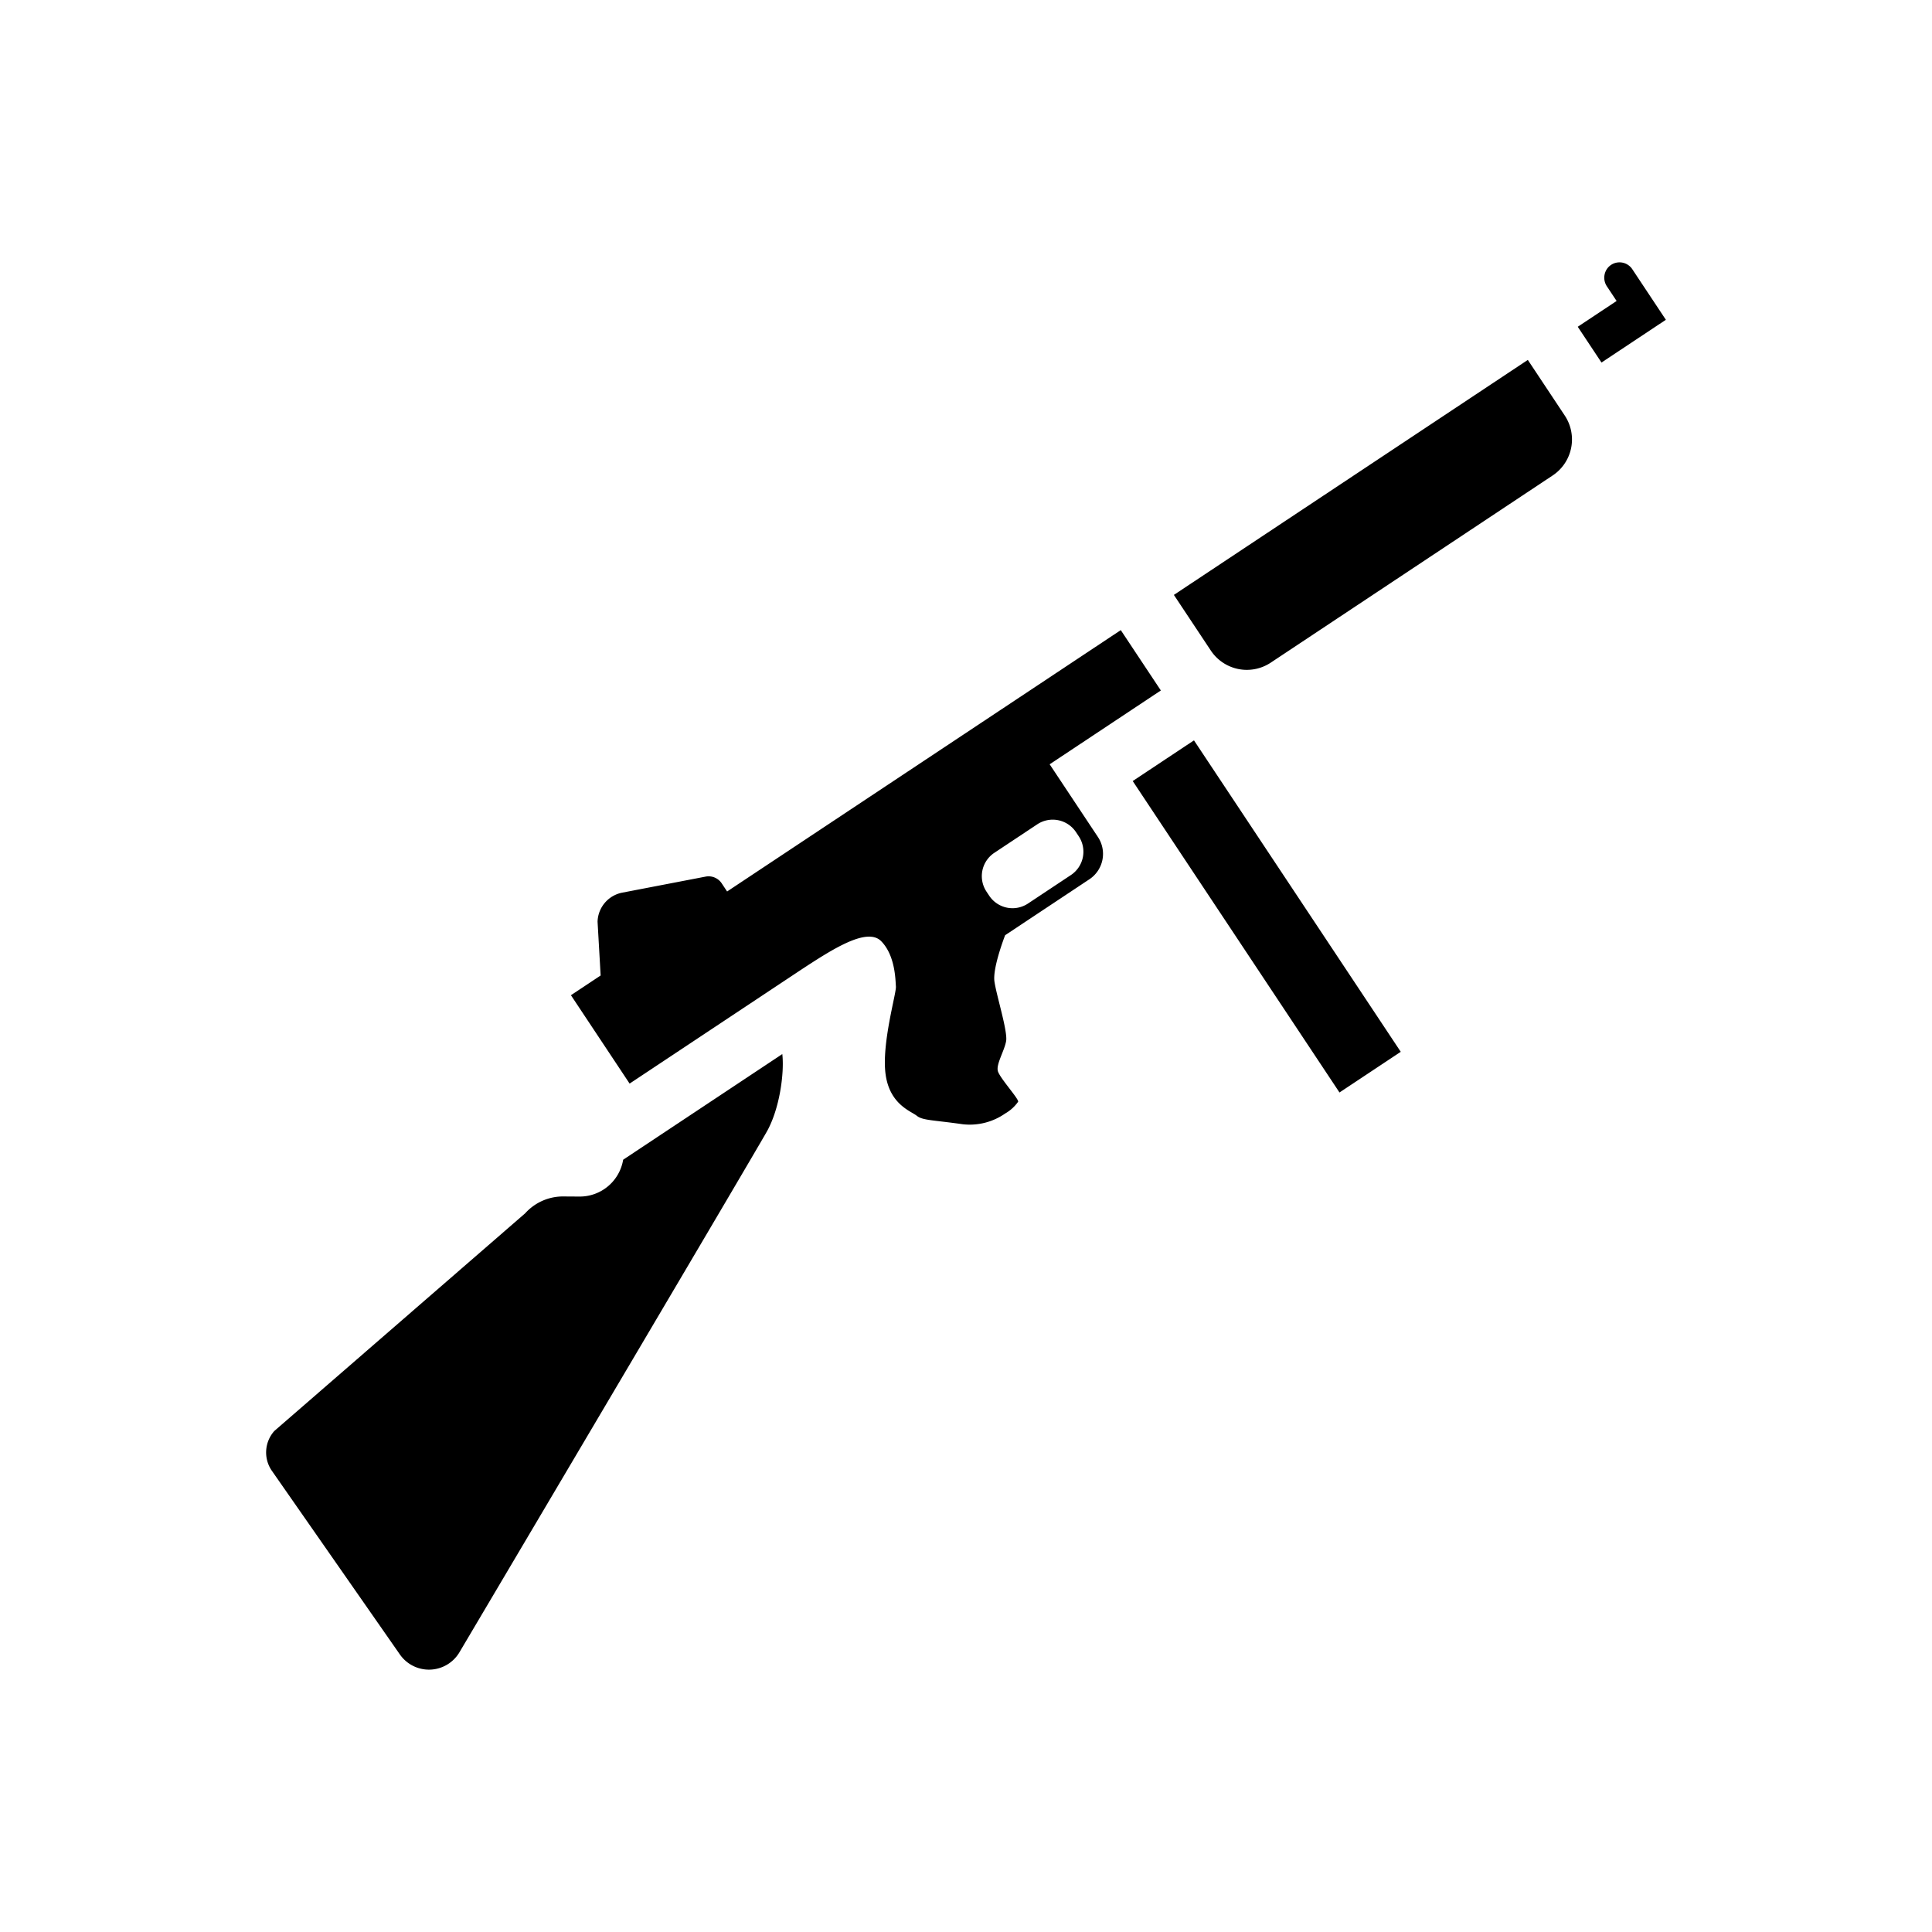 <svg xmlns="http://www.w3.org/2000/svg" width="100%" height="100%" viewBox="0 0 588.8 588.8"><path fill="currentColor" d="M238.42 321.264c0.647 5.763-0.805 16.744-4.795 23.737-7.455 12.98-70.408 119.37-93.583 158.517a10.8 10.8 0 0 1-18.156 0.723l-38.987-55.936a9.806 9.806 0 0 1 0.71-12.2l76.428-66.323a15.526 15.526 0 0 1 11.655-5.148l4.886 0.031a13.414 13.414 0 0 0 13.335-11.224l48.504-32.203z m81.47-88.347l14.718 22.17a9.292 9.292 0 0 1-2.602 12.88l-25.679 17.05s-3.853 9.861-3.262 14.073c0.59 4.212 4.087 15.196 3.565 18.187-0.522 2.991-3.116 7.07-2.512 9.177 0.604 2.107 6.36 8.384 6.175 9.302a12.146 12.146 0 0 1-3.888 3.554 18.939 18.939 0 0 1-12.95 3.322c-9.173-1.309-12.276-1.153-14.047-2.582-1.77-1.428-8.27-3.416-9.518-12.686-1.25-9.27 3.298-24.648 3.15-26.688-0.148-2.039-0.188-9.467-4.485-13.835-4.298-4.368-14.83 2.432-24.26 8.598l-52.413 34.798-17.882-26.934 9.054-6.011-0.938-16.397a9.292 9.292 0 0 1 7.537-8.854l25.396-4.884a4.795 4.795 0 0 1 4.897 2.051l1.648 2.482 119.976-79.654 12.212 18.393-33.877 22.491z m8.04 20.697a8.528 8.528 0 0 0-11.821-2.388l-13.077 8.683a8.528 8.528 0 0 0-2.388 11.82l0.827 1.247a8.528 8.528 0 0 0 11.821 2.387l13.077-8.682a8.528 8.528 0 0 0 2.388-11.821l-0.796-1.198z m164.75-161.89l-11.84 7.861 7.235 10.9 19.62-13.027L497.46 82.04a4.67 4.67 0 0 0-6.472-1.307 4.909 4.909 0 0 0-0.752 0.622 4.738 4.738 0 0 0-0.486 5.955zM345.209 238.03l63.016 94.916 18.67-12.395-63.017-94.916z m42.065-36.08l85.918-57.044a13.174 13.174 0 0 0 3.689-18.262l-11.259-16.957-107.868 71.617 11.258 16.957a13.174 13.174 0 0 0 18.252 3.695z" /></svg>